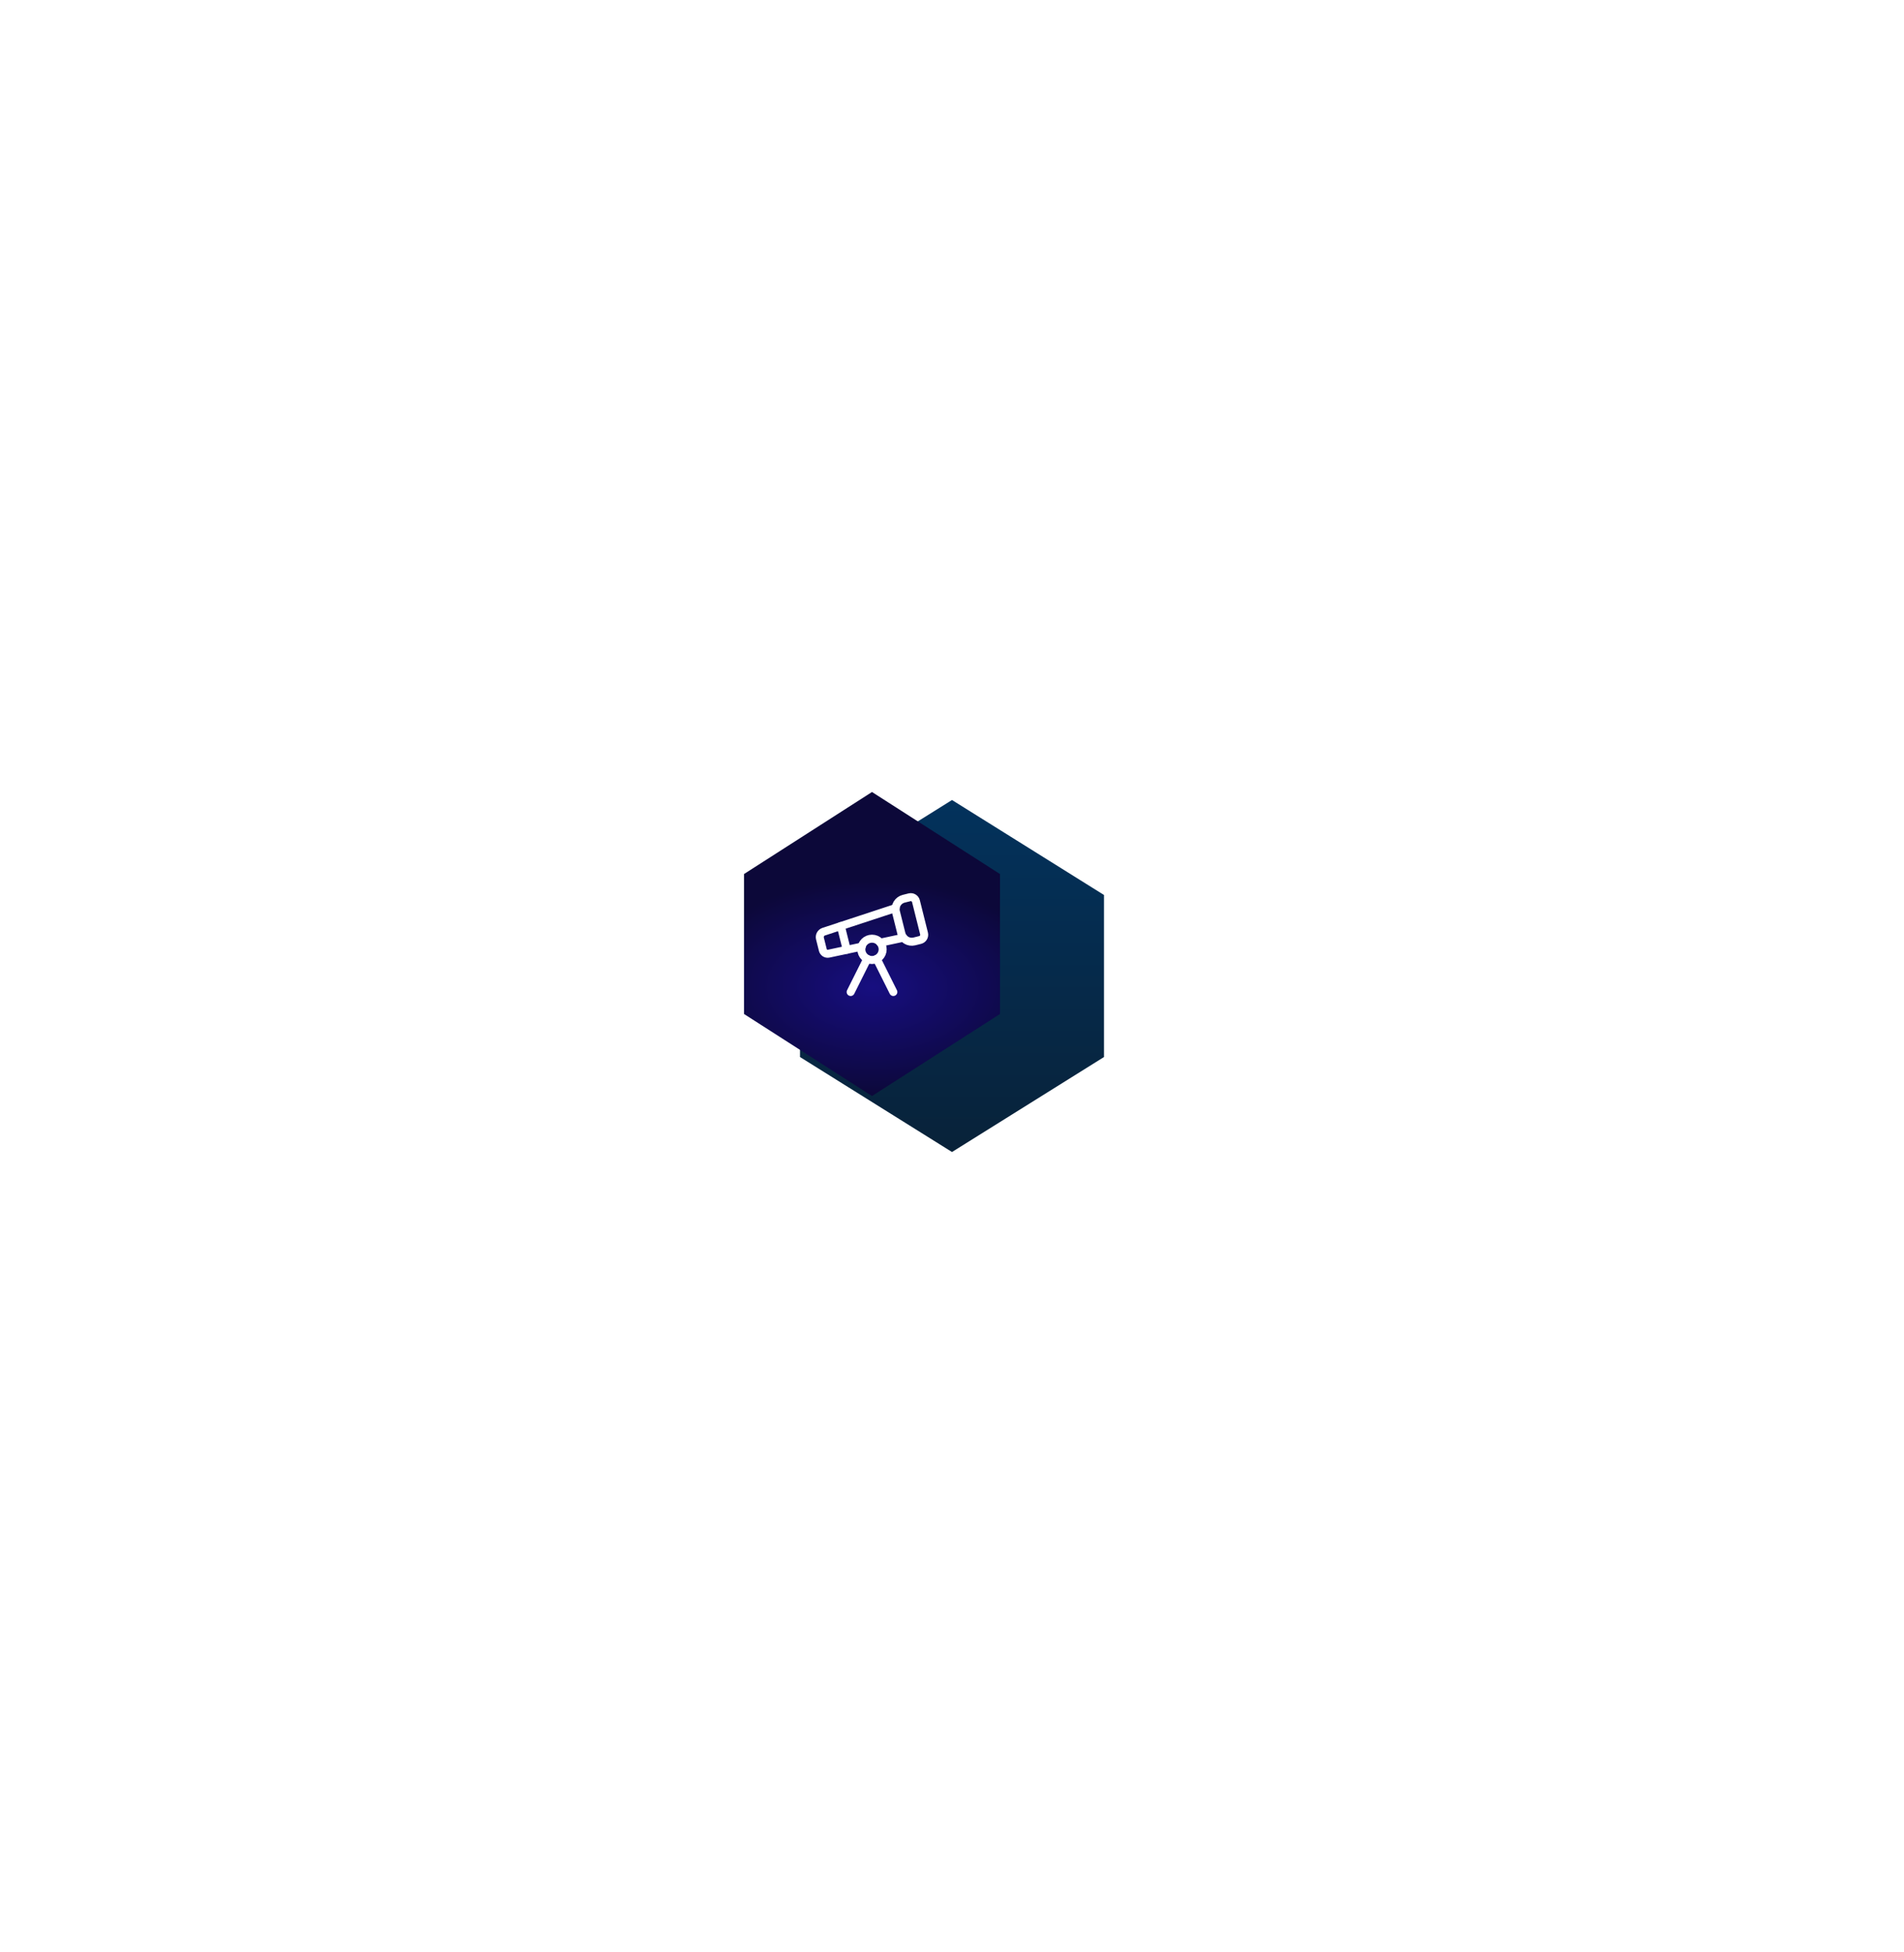 <svg width="238" height="244" viewBox="0 0 238 244" fill="none" xmlns="http://www.w3.org/2000/svg">
<g filter="url(#filter0_d_105_38)">
<path d="M128 128.127L109 140L90 128.127V107.873L109 96L128 107.873V128.127Z" fill="url(#paint0_linear_105_38)"/>
</g>
<path d="M125 126.746L109 137L93 126.746V109.254L109 99L125 109.254V126.746Z" fill="url(#paint1_radial_105_38)"/>
<path d="M107.71 118.329L103.59 119.207C103.43 119.242 103.263 119.212 103.124 119.125C102.986 119.037 102.888 118.899 102.851 118.739L102.493 117.306C102.451 117.133 102.475 116.951 102.56 116.795C102.645 116.639 102.786 116.521 102.954 116.463L111.956 113.503" stroke="white" stroke-linecap="round" stroke-linejoin="round"/>
<path d="M110.04 117.831L112.928 117.215" stroke="white" stroke-linecap="round" stroke-linejoin="round"/>
<path d="M111.667 124L109.597 119.86" stroke="white" stroke-linecap="round" stroke-linejoin="round"/>
<path d="M111.99 113.96C111.904 113.617 111.958 113.254 112.14 112.951C112.322 112.648 112.617 112.429 112.96 112.343L113.687 112.162C113.858 112.119 114.039 112.146 114.191 112.237C114.342 112.328 114.452 112.475 114.495 112.647L115.505 116.687C115.548 116.858 115.521 117.04 115.43 117.191C115.339 117.343 115.191 117.452 115.02 117.495L114.293 117.677C113.95 117.762 113.587 117.708 113.284 117.526C112.981 117.345 112.762 117.05 112.677 116.707L111.99 113.96Z" stroke="white" stroke-linecap="round" stroke-linejoin="round"/>
<path d="M105.105 115.755L105.848 118.726" stroke="white" stroke-linecap="round" stroke-linejoin="round"/>
<path d="M106.333 124L108.403 119.86" stroke="white" stroke-linecap="round" stroke-linejoin="round"/>
<path d="M109 120C109.737 120 110.334 119.403 110.334 118.667C110.334 117.93 109.737 117.333 109 117.333C108.264 117.333 107.667 117.93 107.667 118.667C107.667 119.403 108.264 120 109 120Z" stroke="white" stroke-linecap="round" stroke-linejoin="round"/>
<defs>
<filter id="filter0_d_105_38" x="0" y="0" width="238" height="244" filterUnits="userSpaceOnUse" color-interpolation-filters="sRGB">
<feFlood flood-opacity="0" result="BackgroundImageFix"/>
<feColorMatrix in="SourceAlpha" type="matrix" values="0 0 0 0 0 0 0 0 0 0 0 0 0 0 0 0 0 0 127 0" result="hardAlpha"/>
<feOffset dx="10" dy="4"/>
<feGaussianBlur stdDeviation="50"/>
<feComposite in2="hardAlpha" operator="out"/>
<feColorMatrix type="matrix" values="0 0 0 0 0.156 0 0 0 0 0.933 0 0 0 0 0.933 0 0 0 0.4 0"/>
<feBlend mode="normal" in2="BackgroundImageFix" result="effect1_dropShadow_105_38"/>
<feBlend mode="normal" in="SourceGraphic" in2="effect1_dropShadow_105_38" result="shape"/>
</filter>
<linearGradient id="paint0_linear_105_38" x1="109" y1="96" x2="109" y2="140" gradientUnits="userSpaceOnUse">
<stop stop-color="#03325C"/>
<stop offset="1" stop-color="#082239"/>
</linearGradient>
<radialGradient id="paint1_radial_105_38" cx="0" cy="0" r="1" gradientUnits="userSpaceOnUse" gradientTransform="translate(109.082 123.417) rotate(90.346) scale(13.584 22.57)">
<stop stop-color="#170E80"/>
<stop offset="1" stop-color="#0C0839"/>
</radialGradient>
</defs>
</svg>
